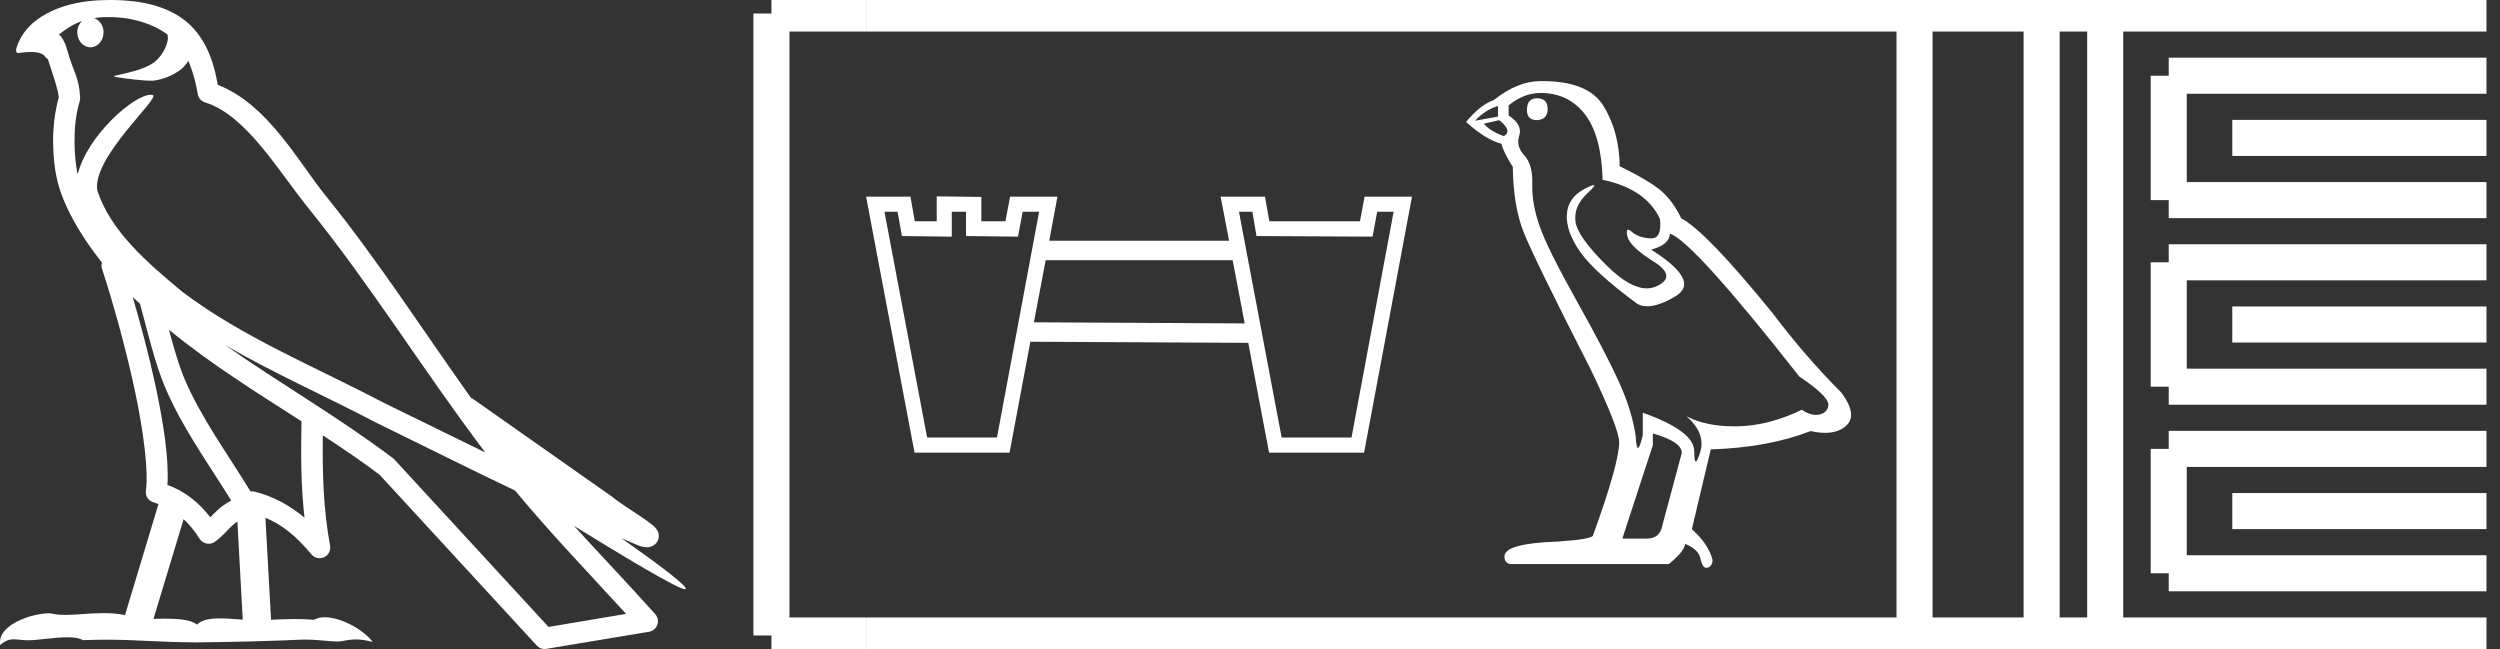 <?xml version="1.0" encoding="UTF-8" standalone="no"?>
<svg
   width="69.338"
   height="18.0"
   version="1.1"
   id="svg52"
   sodipodi:docname="medjedu.svg"
   inkscape:version="1.1.1 (3bf5ae0d25, 2021-09-20)"
   xmlns:inkscape="http://www.inkscape.org/namespaces/inkscape"
   xmlns:sodipodi="http://sodipodi.sourceforge.net/DTD/sodipodi-0.dtd"
   xmlns="http://www.w3.org/2000/svg"
   xmlns:svg="http://www.w3.org/2000/svg">
  <rect width="100%" height="100%" fill="#333333" stroke="none"/>
  <defs
     id="defs56" />
  <sodipodi:namedview
     id="namedview54"
     pagecolor="#ffffff"
     bordercolor="#666666"
     borderopacity="1.0"
     inkscape:pageshadow="2"
     inkscape:pageopacity="0.0"
     inkscape:pagecheckerboard="0"
     showgrid="false"
     inkscape:zoom="19.830401"
     inkscape:cx="34.643777"
     inkscape:cy="9.0013308"
     inkscape:window-width="1920"
     inkscape:window-height="1001"
     inkscape:window-x="-9"
     inkscape:window-y="-9"
     inkscape:window-maximized="1"
     inkscape:current-layer="svg52" />
  <path
     d="M 3.009 0.474 C 3.703 0.474 4.257 0.675 4.644 0.953 C 4.65 1.006 4.664 1.06 4.653 1.112 C 4.603 1.361 4.458 1.59 4.257 1.743 C 3.941 1.95 3.56 2.01 3.2 2.099 C 3.11 2.109 3.181 2.13 3.231 2.139 C 3.461 2.178 3.938 2.238 4.202 2.238 C 4.221 2.238 4.238 2.237 4.254 2.237 C 4.532 2.205 4.795 2.089 5.02 1.926 C 5.099 1.859 5.167 1.776 5.225 1.69 C 5.372 2.036 5.452 2.403 5.485 2.607 C 5.503 2.717 5.581 2.806 5.687 2.84 C 6.826 3.189 7.725 4.749 8.566 5.789 C 10.296 7.926 11.766 10.315 13.459 12.549 C 12.522 12.093 11.588 11.633 10.65 11.175 C 8.729 10.164 6.728 9.359 5.045 8.085 C 5.042 8.083 5.039 8.079 5.037 8.077 C 4.067 7.269 3.074 6.417 2.698 5.284 C 2.55 4.364 4.455 2.707 4.24 2.638 C 4.222 2.632 4.2 2.629 4.176 2.629 C 3.718 2.629 2.423 3.756 2.157 4.83 C 2.154 4.816 2.146 4.799 2.143 4.785 C 2.07 4.429 1.989 3.529 2.211 2.806 C 2.221 2.772 2.224 2.737 2.222 2.702 C 2.206 2.411 2.162 2.238 2.098 2.068 C 2.035 1.899 1.959 1.724 1.838 1.303 C 1.807 1.195 1.696 0.975 1.63 0.958 C 1.816 0.82 2.005 0.677 2.275 0.583 L 2.275 0.583 C 2.196 0.659 2.143 0.769 2.143 0.897 C 2.143 1.126 2.307 1.312 2.508 1.312 C 2.709 1.312 2.872 1.126 2.872 0.897 L 2.872 0.894 C 2.871 0.71 2.763 0.558 2.617 0.504 C 2.67 0.497 2.713 0.485 2.771 0.482 C 2.852 0.476 2.932 0.474 3.009 0.474 ZM 3.68 8.237 C 3.745 8.302 3.815 8.361 3.882 8.424 C 4.096 9.204 4.294 10.065 4.574 10.729 C 5.057 11.874 5.79 12.87 6.413 13.883 C 6.261 13.965 6.129 14.058 6.029 14.152 C 5.948 14.229 5.894 14.281 5.83 14.346 C 5.521 13.939 5.124 13.623 4.644 13.449 C 4.689 12.726 4.536 11.737 4.305 10.662 C 4.126 9.831 3.904 9.003 3.68 8.237 ZM 4.686 9.145 C 5.835 10.09 7.114 10.883 8.362 11.685 C 8.344 12.595 8.344 13.463 8.446 14.36 C 8.033 14.014 7.587 13.763 7.019 13.625 C 7.015 13.624 7.012 13.624 7.009 13.624 C 6.989 13.624 6.972 13.636 6.952 13.636 C 6.303 12.573 5.569 11.577 5.115 10.502 C 4.959 10.133 4.822 9.652 4.686 9.145 ZM 5.093 14.399 C 5.256 14.552 5.405 14.728 5.533 14.94 C 5.576 15.01 5.649 15.058 5.729 15.075 C 5.749 15.079 5.77 15.081 5.79 15.081 C 5.85 15.081 5.909 15.063 5.959 15.027 C 6.175 14.871 6.307 14.703 6.436 14.581 C 6.483 14.536 6.533 14.5 6.584 14.464 L 6.733 17.186 C 6.52 17.172 6.298 17.151 6.096 17.151 C 5.832 17.151 5.601 17.187 5.463 17.323 C 5.294 17.189 4.966 17.159 4.572 17.159 C 4.471 17.159 4.366 17.161 4.257 17.163 L 5.093 14.399 ZM 6.251 9.574 L 6.251 9.574 C 7.605 10.361 9.035 10.988 10.386 11.699 C 10.388 11.7 10.39 11.701 10.392 11.702 C 11.687 12.333 12.978 12.983 14.286 13.606 C 15.27 14.795 16.338 15.901 17.364 17.026 C 16.648 17.146 15.931 17.268 15.214 17.388 C 13.792 15.842 12.369 14.299 10.947 12.753 C 10.936 12.74 10.924 12.728 10.91 12.717 C 9.411 11.58 7.758 10.635 6.251 9.574 ZM 3.076 0.0 C 2.941 0.0 2.803 0.005 2.665 0.013 C 1.58 0.084 0.792 0.539 0.523 1.157 C 0.482 1.25 0.377 1.471 0.516 1.471 C 0.53 1.471 0.547 1.468 0.568 1.463 C 0.683 1.448 0.778 1.442 0.857 1.442 C 1.275 1.442 1.237 1.615 1.327 1.637 C 1.417 1.919 1.617 2.483 1.63 2.705 C 1.386 3.566 1.477 4.468 1.566 4.903 C 1.715 5.635 2.196 6.487 2.827 7.283 C 2.813 7.338 2.809 7.394 2.827 7.449 C 3.129 8.371 3.479 9.618 3.73 10.785 C 3.981 11.953 4.123 13.062 4.047 13.608 C 4.025 13.759 4.121 13.9 4.268 13.936 C 4.313 13.947 4.352 13.967 4.395 13.981 L 3.467 17.06 C 3.273 17.018 3.072 17.005 2.874 17.005 C 2.493 17.005 2.118 17.055 1.81 17.055 C 1.685 17.055 1.57 17.047 1.47 17.023 C 1.438 17.015 1.395 17.011 1.345 17.011 C 0.909 17.011 -0.083 17.317 0.004 17.89 C 0.155 17.762 0.262 17.731 0.38 17.731 C 0.49 17.731 0.61 17.758 0.785 17.758 C 0.794 17.758 0.802 17.758 0.812 17.758 C 1.066 17.754 1.509 17.675 1.865 17.675 C 2.045 17.675 2.203 17.695 2.303 17.755 C 2.539 17.746 2.752 17.742 2.952 17.742 C 3.801 17.742 4.399 17.812 5.452 17.817 C 6.24 17.81 7.649 17.778 8.426 17.738 C 8.876 17.741 9.123 17.792 9.348 17.792 C 9.362 17.792 9.375 17.792 9.388 17.791 C 9.522 17.788 9.653 17.735 9.868 17.735 C 9.991 17.735 10.141 17.752 10.336 17.805 C 10.086 17.464 9.459 17.12 9.006 17.12 C 8.891 17.12 8.788 17.142 8.704 17.191 C 8.543 17.175 8.372 17.169 8.196 17.169 C 7.977 17.169 7.748 17.178 7.518 17.189 L 7.361 14.36 L 7.361 14.36 C 7.848 14.562 8.218 14.876 8.642 15.38 C 8.7 15.447 8.782 15.482 8.865 15.482 C 8.908 15.482 8.952 15.473 8.993 15.453 C 9.112 15.396 9.179 15.264 9.155 15.134 C 8.963 14.095 8.942 13.115 8.953 12.075 L 8.953 12.075 C 9.493 12.428 10.025 12.787 10.529 13.168 C 11.982 14.748 13.436 16.327 14.889 17.906 C 14.945 17.967 15.023 18 15.104 18 C 15.12 18 15.136 17.999 15.152 17.996 C 16.102 17.837 17.052 17.681 18.001 17.522 C 18.107 17.505 18.195 17.431 18.231 17.329 C 18.267 17.227 18.244 17.112 18.172 17.032 C 17.43 16.201 16.663 15.401 15.921 14.587 L 15.921 14.587 C 17.19 15.368 18.796 16.342 19 16.342 C 19.023 16.342 19.028 16.329 19.013 16.303 C 18.919 16.139 18.113 15.547 17.238 14.929 L 17.238 14.929 C 17.377 14.987 17.514 15.049 17.653 15.106 C 17.658 15.109 17.665 15.114 17.67 15.117 C 17.773 15.151 17.83 15.175 17.939 15.178 C 17.942 15.179 17.946 15.179 17.949 15.179 C 17.974 15.179 18.003 15.175 18.048 15.162 C 18.1 15.146 18.188 15.103 18.236 15.01 C 18.285 14.918 18.275 14.823 18.259 14.772 C 18.242 14.721 18.221 14.695 18.205 14.674 C 18.144 14.589 18.102 14.565 18.043 14.52 C 17.983 14.474 17.915 14.423 17.838 14.371 C 17.685 14.266 17.502 14.148 17.345 14.043 C 17.188 13.938 17.045 13.836 17.017 13.81 C 17.008 13.801 16.998 13.793 16.989 13.785 C 15.691 12.872 14.394 11.961 13.097 11.049 C 13.089 11.043 13.078 11.048 13.069 11.043 C 11.736 9.174 10.481 7.218 9.023 5.416 C 8.279 4.496 7.425 2.888 6.038 2.352 C 5.971 1.956 5.82 1.225 5.283 0.703 C 4.827 0.26 4.168 0.056 3.427 0.011 C 3.312 0.003 3.195 0.0 3.076 0.0 Z"
     style="fill:#ffffff;stroke:none"
     id="path2" />
  <path
     d="M 34.188 7.216 L 34.522 8.97 L 28.676 8.939 L 29.002 7.216 ZM 28.82 5.872 L 27.651 12.136 L 25.714 12.136 L 24.53 5.872 L 24.894 5.872 L 25.016 6.547 L 26.398 6.563 L 26.398 5.872 L 26.792 5.872 L 26.792 6.547 L 28.235 6.563 L 28.364 5.872 ZM 38.653 5.872 L 37.484 12.136 L 35.547 12.136 L 34.363 5.872 L 34.735 5.872 L 34.849 6.547 L 38.068 6.563 L 38.197 5.872 ZM 25.98 5.446 L 25.98 6.137 L 25.373 6.137 L 25.251 5.454 L 24.021 5.454 L 25.365 12.554 L 28 12.554 L 28.577 9.478 L 34.621 9.509 L 35.198 12.554 L 37.833 12.554 L 39.162 5.454 L 37.848 5.454 L 37.719 6.137 L 35.206 6.137 L 35.084 5.454 L 33.854 5.454 L 34.089 6.677 L 29.101 6.677 L 29.329 5.454 L 28.015 5.454 L 27.886 6.137 L 27.218 6.137 L 27.218 5.462 L 25.98 5.446 Z"
     style="fill:#ffffff;stroke:none"
     id="path4" />
  <path
     d="M 42.629 2.726 Q 42.35 2.726 42.35 3.054 Q 42.35 3.332 42.629 3.332 Q 42.924 3.316 42.924 3.021 Q 42.924 2.726 42.629 2.726 ZM 41.547 2.939 L 41.547 3.234 L 40.908 3.349 Q 41.203 3.037 41.547 2.939 ZM 41.58 3.332 Q 41.957 3.627 41.711 3.775 Q 41.334 3.644 41.154 3.431 L 41.58 3.332 ZM 42.727 2.578 Q 43.498 2.578 43.957 3.168 Q 44.416 3.759 44.449 4.988 Q 45.645 5.234 46.039 6.07 Q 46.102 6.612 45.795 6.612 Q 45.786 6.612 45.776 6.611 Q 45.449 6.595 45.26 6.431 Q 45.192 6.371 45.157 6.371 Q 45.095 6.371 45.137 6.554 Q 45.203 6.841 45.858 7.25 Q 46.514 7.66 45.965 7.931 Q 45.829 7.998 45.675 7.998 Q 45.208 7.998 44.58 7.382 Q 43.744 6.562 43.695 6.136 Q 43.645 5.709 44.039 5.349 Q 44.273 5.134 44.199 5.134 Q 44.15 5.134 43.957 5.234 Q 43.481 5.48 43.457 5.955 Q 43.432 6.431 43.834 6.996 Q 44.235 7.562 45.416 8.431 Q 45.536 8.494 45.689 8.494 Q 46.013 8.494 46.481 8.209 Q 47.17 7.791 45.793 6.923 Q 46.301 6.791 46.317 6.48 Q 46.957 6.693 49.908 10.447 Q 50.695 10.972 50.711 11.218 Q 50.695 11.447 50.465 11.496 Q 50.416 11.507 50.365 11.507 Q 50.179 11.507 49.973 11.365 Q 49.055 11.808 48.195 11.824 Q 48.149 11.825 48.105 11.825 Q 47.305 11.825 46.776 11.545 L 46.776 11.545 Q 47.317 12.021 47.154 12.545 Q 47.074 12.8 47.033 12.8 Q 46.99 12.8 46.99 12.513 Q 46.99 11.955 45.563 11.447 L 45.563 12.07 Q 45.479 12.423 45.43 12.423 Q 45.383 12.423 45.367 12.103 Q 45.268 11.398 44.899 10.586 Q 44.531 9.775 43.727 8.341 Q 42.924 6.906 42.703 6.275 Q 42.481 5.644 42.498 5.103 Q 42.514 4.562 42.276 4.308 Q 42.039 4.054 42.137 3.759 Q 42.235 3.463 41.842 3.201 L 41.842 2.923 Q 42.268 2.578 42.727 2.578 ZM 45.842 12.021 Q 46.645 12.25 46.645 12.562 L 46.104 14.578 Q 46.039 14.939 45.662 14.939 L 45.006 14.939 L 45.006 14.906 L 45.842 12.349 L 45.842 12.021 ZM 42.786 2.25 Q 42.757 2.25 42.727 2.25 Q 42.088 2.25 41.432 2.775 Q 41.055 2.906 40.662 3.382 Q 41.203 3.873 41.645 3.988 Q 41.694 4.218 41.957 4.627 Q 41.973 5.709 42.252 6.423 Q 42.531 7.136 44.121 10.25 Q 44.908 11.89 44.908 12.267 Q 44.908 12.841 44.186 14.841 Q 44.186 14.955 43.203 15.021 Q 41.727 15.07 41.727 15.431 Q 41.727 15.644 41.924 15.644 L 46.285 15.644 Q 46.695 15.316 46.744 15.086 Q 47.137 15.25 47.17 15.529 Q 47.225 15.75 47.327 15.75 Q 47.346 15.75 47.367 15.742 Q 47.498 15.693 47.498 15.529 Q 47.383 15.086 46.924 14.677 L 47.449 12.464 Q 49.039 12.414 50.219 11.955 Q 50.438 12.005 50.62 12.005 Q 50.984 12.005 51.203 11.808 Q 51.531 11.513 51.072 10.89 Q 50.072 9.89 49.17 8.693 Q 47.317 6.414 46.629 6.054 Q 46.399 5.578 46.08 5.3 Q 45.76 5.021 44.924 4.611 Q 44.908 3.644 44.473 2.939 Q 44.049 2.25 42.786 2.25 Z"
     style="fill:#ffffff;stroke:none"
     id="path6" />
  <path
     d="M 21.396 0.375 L 21.396 17.625 "
     style="fill:none;stroke:#ffffff;stroke-width:1"
     id="path8" />
  <path
     d="M 21.396 0.375 L 24.021 0.375 "
     style="fill:none;stroke:#ffffff;stroke-width:1"
     id="path10" />
  <path
     d="M 21.396 17.625 L 24.021 17.625 "
     style="fill:none;stroke:#ffffff;stroke-width:1"
     id="path12" />
  <path
     d="M 24.021 0.375 L 51.338 0.375 "
     style="fill:none;stroke:#ffffff;stroke-width:1"
     id="path14" />
  <path
     d="M 24.021 17.625 L 51.338 17.625 "
     style="fill:none;stroke:#ffffff;stroke-width:1"
     id="path16" />
  <path
     d="M 51.338 0.375 L 68.963 0.375 "
     style="fill:none;stroke:#ffffff;stroke-width:1"
     id="path18" />
  <path
     d="M 51.338 17.625 L 68.963 17.625 "
     style="fill:none;stroke:#ffffff;stroke-width:1"
     id="path20" />
  <path
     d="M 53.1 0.375 L 53.1 17.625 "
     style="fill:none;stroke:#ffffff;stroke-width:1"
     id="path22" />
  <path
     d="M 56.625 0.375 L 56.625 17.625 "
     style="fill:none;stroke:#ffffff;stroke-width:1"
     id="path24" />
  <path
     d="M 58.388 0.375 L 58.388 17.625 "
     style="fill:none;stroke:#ffffff;stroke-width:1"
     id="path26" />
  <path
     d="M 60.15 2.1 L 68.963 2.1 "
     style="fill:none;stroke:#ffffff;stroke-width:1"
     id="path28" />
  <path
     d="M 60.15 5.55 L 68.963 5.55 "
     style="fill:none;stroke:#ffffff;stroke-width:1"
     id="path30" />
  <path
     d="M 60.15 2.1 L 60.15 5.55 "
     style="fill:none;stroke:#ffffff;stroke-width:1"
     id="path32" />
  <path
     d="M 61.913 3.825 L 68.963 3.825 "
     style="fill:none;stroke:#ffffff;stroke-width:1"
     id="path34" />
  <path
     d="M 60.15 7.275 L 68.963 7.275 "
     style="fill:none;stroke:#ffffff;stroke-width:1"
     id="path36" />
  <path
     d="M 60.15 10.725 L 68.963 10.725 "
     style="fill:none;stroke:#ffffff;stroke-width:1"
     id="path38" />
  <path
     d="M 60.15 7.275 L 60.15 10.725 "
     style="fill:none;stroke:#ffffff;stroke-width:1"
     id="path40" />
  <path
     d="M 61.913 9 L 68.963 9 "
     style="fill:none;stroke:#ffffff;stroke-width:1"
     id="path42" />
  <path
     d="M 60.15 12.45 L 68.963 12.45 "
     style="fill:none;stroke:#ffffff;stroke-width:1"
     id="path44" />
  <path
     d="M 60.15 15.9 L 68.963 15.9 "
     style="fill:none;stroke:#ffffff;stroke-width:1"
     id="path46" />
  <path
     d="M 60.15 12.45 L 60.15 15.9 "
     style="fill:none;stroke:#ffffff;stroke-width:1"
     id="path48" />
  <path
     d="M 61.913 14.175 L 68.963 14.175 "
     style="fill:none;stroke:#ffffff;stroke-width:1"
     id="path50" />
</svg>
